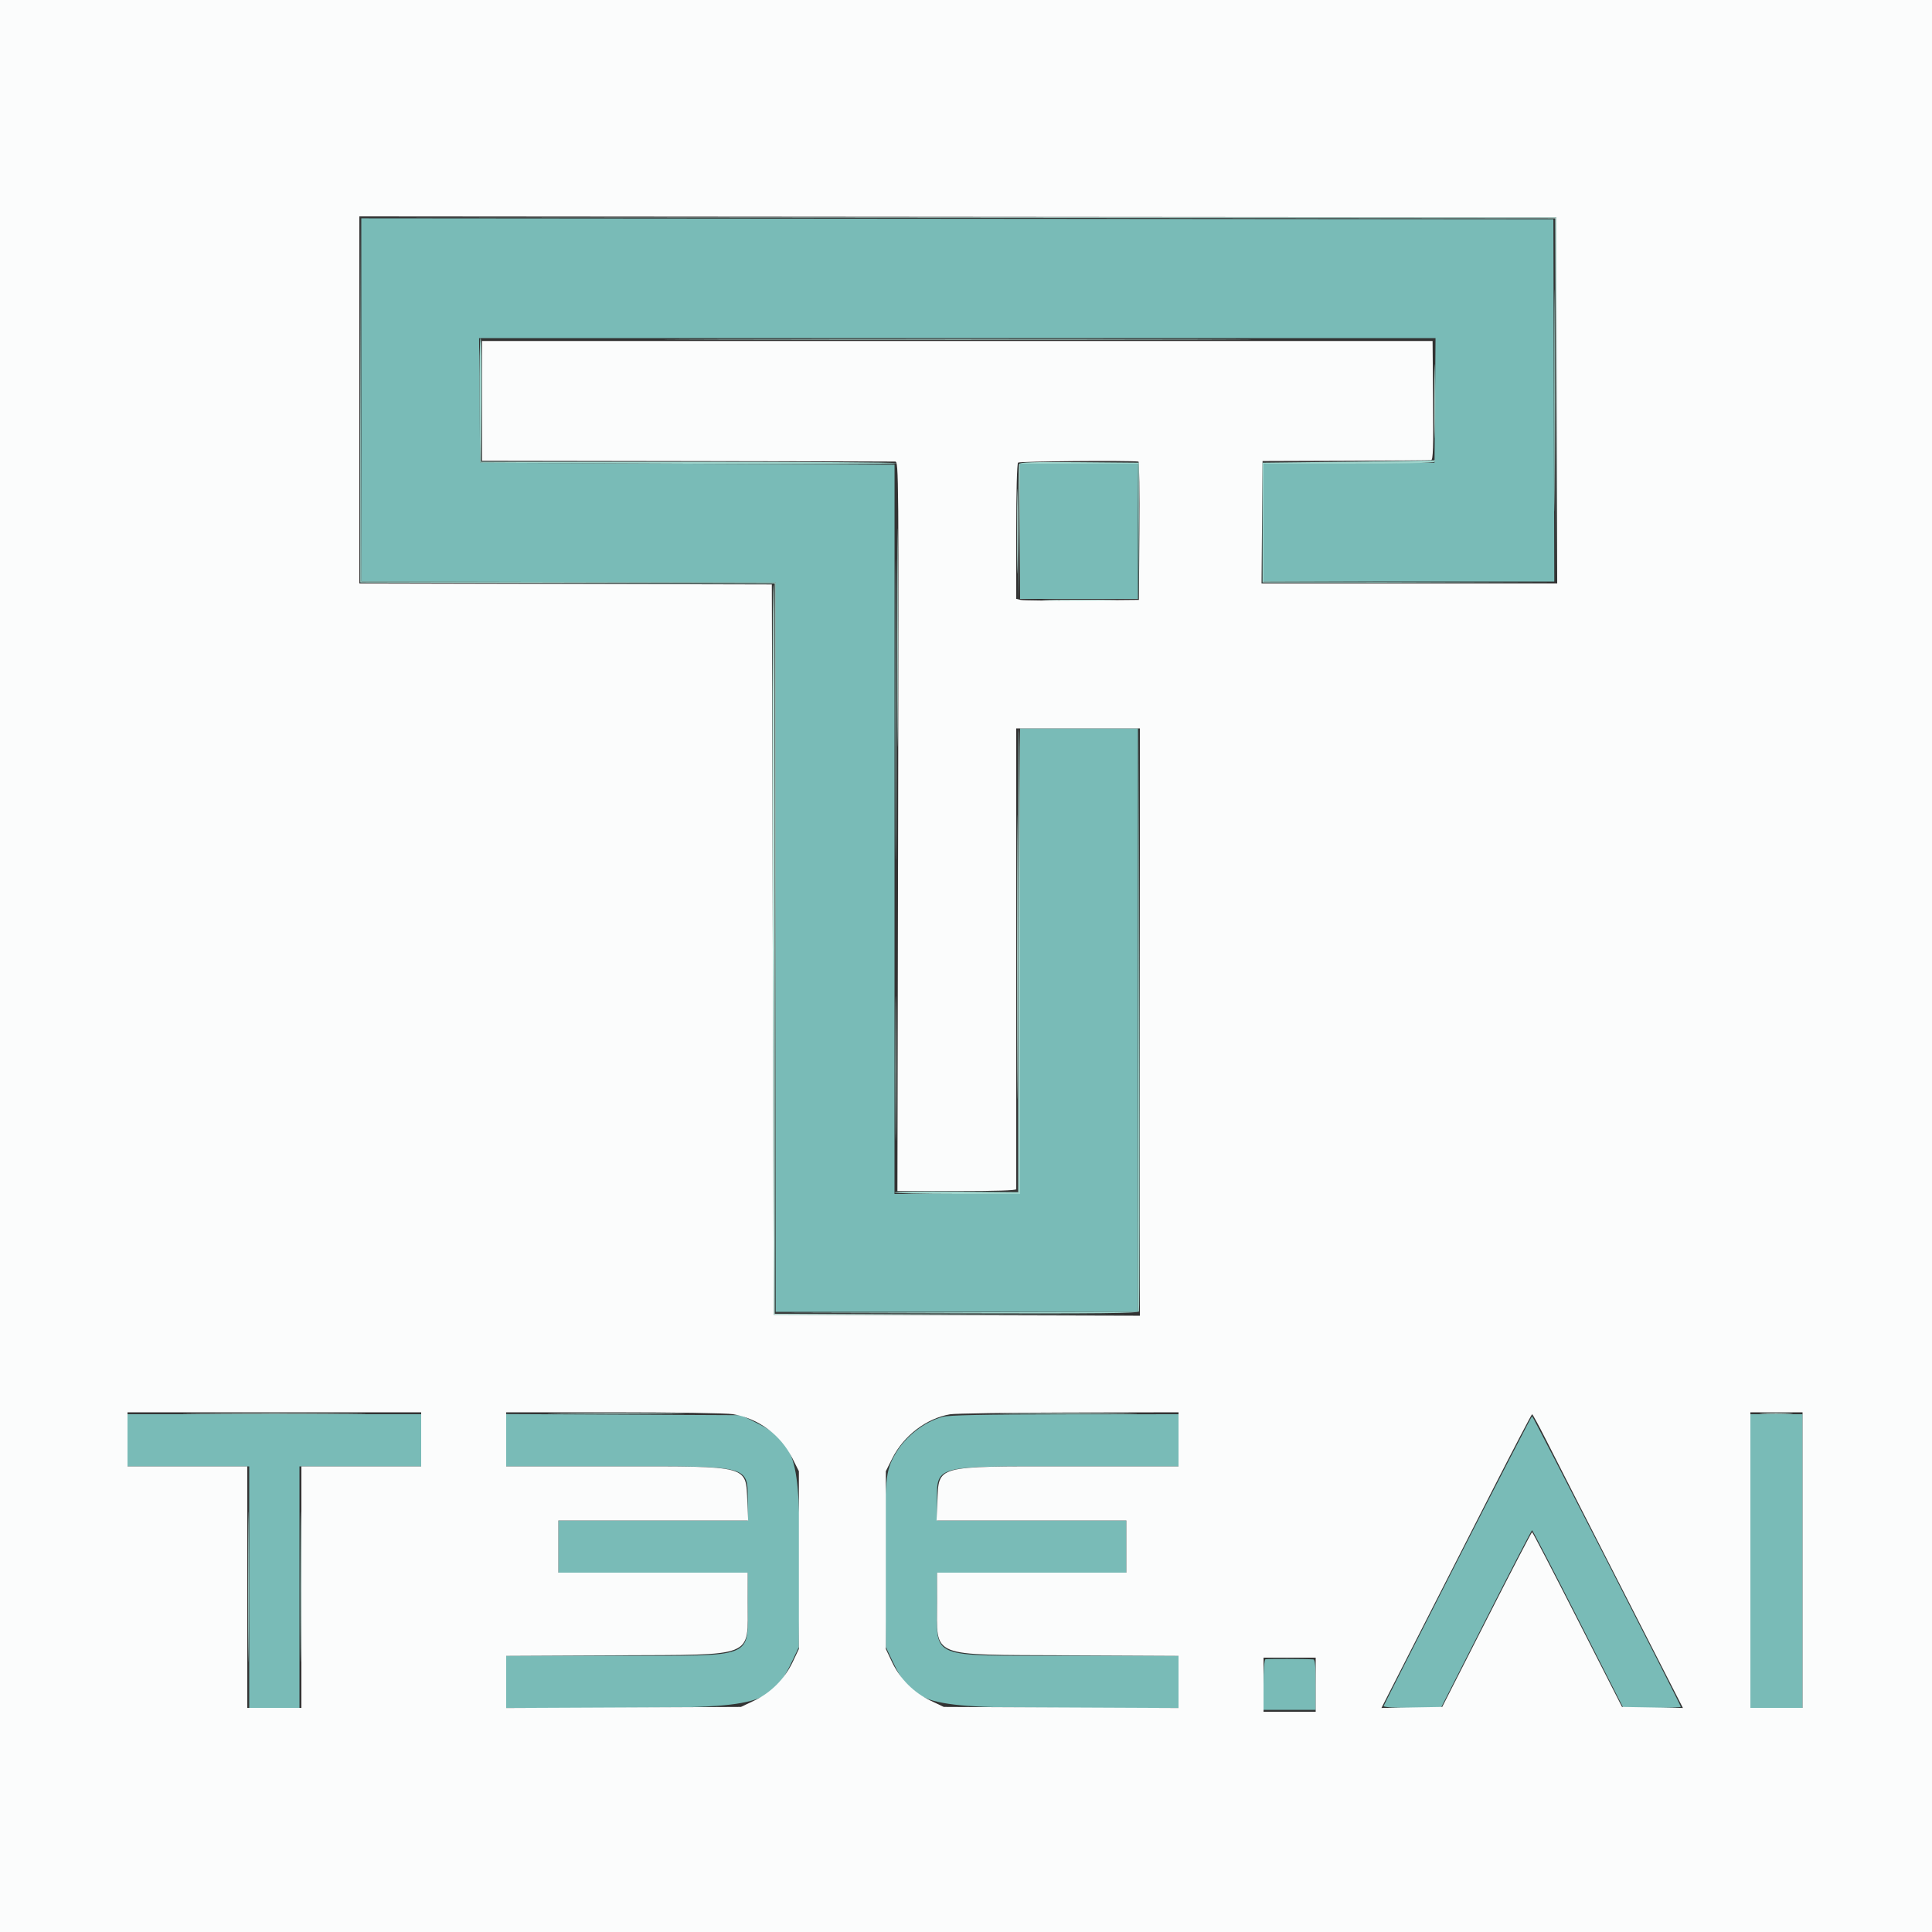 <svg id="svg" version="1.1" xmlns="http://www.w3.org/2000/svg" xmlns:xlink="http://www.w3.org/1999/xlink" width="400" height="400" viewBox="0, 0, 400,400"><rect x="0" y="0" width="400" height="400" fill="#333333" stroke="none"/><g id="svgg"><path id="path0" d="M74.800 82.798 L 74.800 120.396 117.700 120.498 L 160.600 120.600 160.600 196.100 L 160.600 271.600 198.100 271.600 L 235.600 271.600 235.600 211.200 L 235.600 150.800 223.400 150.800 L 211.200 150.800 211.200 199.000 L 211.200 247.200 198.198 247.200 L 185.196 247.200 185.202 171.700 L 185.208 96.200 142.304 96.000 L 99.400 95.800 99.294 82.900 L 99.189 70.000 198.200 70.000 L 297.211 70.000 297.106 82.900 L 297.000 95.800 279.300 95.904 L 261.600 96.008 261.600 108.204 L 261.600 120.400 291.700 120.400 L 321.800 120.400 321.704 82.900 L 321.608 45.400 198.204 45.299 L 74.800 45.199 74.800 82.798 M211.200 110.000 L 211.200 124.000 223.400 124.000 L 235.600 124.000 235.600 110.000 L 235.600 96.000 223.400 96.000 L 211.200 96.000 211.200 110.000 M26.400 298.200 L 26.400 303.600 39.000 303.600 L 51.600 303.600 51.600 328.600 L 51.600 353.600 56.800 353.600 L 62.000 353.600 62.000 328.600 L 62.000 303.600 74.600 303.600 L 87.200 303.600 87.200 298.200 L 87.200 292.800 56.800 292.800 L 26.400 292.800 26.400 298.200 M104.800 298.185 L 104.800 303.600 127.853 303.600 C 156.042 303.600,154.800 303.242,154.800 311.360 L 154.800 314.800 135.200 314.800 L 115.600 314.800 115.600 320.200 L 115.600 325.600 135.200 325.600 L 154.800 325.600 154.799 332.100 C 154.796 343.570,156.755 342.797,127.700 342.799 L 104.800 342.800 104.800 348.200 L 104.800 353.600 127.580 353.600 C 157.573 353.600,159.705 353.022,164.126 343.689 L 165.400 341.000 165.520 324.289 C 165.684 301.527,164.758 298.584,156.087 294.314 L 153.418 293.000 129.109 292.885 L 104.800 292.771 104.800 298.185 M195.172 293.347 C 191.393 294.366,187.501 297.379,185.456 300.869 C 183.286 304.571,183.148 306.052,183.280 324.289 L 183.400 341.000 184.674 343.689 C 189.095 353.022,191.227 353.600,221.220 353.600 L 244.000 353.600 244.000 348.200 L 244.000 342.800 221.100 342.799 C 192.045 342.797,194.004 343.570,194.001 332.100 L 194.000 325.600 213.600 325.600 L 233.200 325.600 233.200 320.200 L 233.200 314.800 213.600 314.800 L 194.000 314.800 194.000 311.360 C 194.000 303.242,192.758 303.600,220.947 303.600 L 244.000 303.600 244.000 298.200 L 244.000 292.800 220.500 292.827 C 203.209 292.847,196.517 292.984,195.172 293.347 M362.400 323.200 L 362.400 353.600 367.800 353.600 L 373.200 353.600 373.200 323.200 L 373.200 292.800 367.800 292.800 L 362.400 292.800 362.400 323.200 M301.800 323.006 C 293.440 339.398,286.540 352.988,286.467 353.205 C 286.383 353.453,288.558 353.600,292.331 353.600 L 298.328 353.600 307.664 335.208 C 312.799 325.092,317.090 316.815,317.200 316.815 C 317.310 316.814,321.606 325.091,326.747 335.207 L 336.094 353.600 342.047 353.600 C 345.321 353.600,348.000 353.503,348.000 353.384 C 348.000 352.987,317.403 293.201,317.200 293.201 C 317.090 293.202,310.160 306.614,301.800 323.006 M262.000 343.533 C 261.761 343.613,261.600 345.747,261.600 348.833 L 261.600 354.000 267.000 354.000 L 272.400 354.000 272.400 348.800 C 272.400 344.927,272.272 343.590,271.900 343.561 C 270.383 343.443,262.338 343.420,262.000 343.533 " stroke="none" fill="#79bbb7" fill-rule="evenodd"></path><path id="path1" d="M0.000 200.000 L 0.000 400.000 200.000 400.000 L 400.000 400.000 400.000 200.000 L 400.000 0.000 200.000 0.000 L 0.000 0.000 0.000 200.000 M322.302 82.900 L 322.404 120.800 291.796 120.800 L 261.189 120.800 261.294 108.127 L 261.400 95.455 278.600 95.396 C 288.060 95.363,296.028 95.305,296.306 95.268 C 296.704 95.215,296.789 92.576,296.706 82.900 L 296.600 70.600 198.200 70.600 L 99.800 70.600 99.800 83.000 L 99.800 95.400 142.200 95.463 C 165.520 95.497,184.935 95.542,185.345 95.563 C 186.069 95.599,186.085 97.696,185.945 171.099 L 185.800 246.599 198.100 246.604 C 206.138 246.608,210.401 246.470,210.403 246.205 C 210.405 245.982,210.404 224.425,210.400 198.300 L 210.394 150.800 223.197 150.800 L 236.000 150.800 236.000 211.602 L 236.000 272.404 198.100 272.302 L 160.200 272.200 160.000 196.600 L 159.800 121.000 117.100 120.898 L 74.400 120.796 74.400 82.798 L 74.400 44.799 198.300 44.899 L 322.200 45.000 322.302 82.900 M235.705 95.565 C 235.873 95.584,235.963 102.035,235.905 109.900 L 235.800 124.200 224.000 124.312 C 217.510 124.374,211.795 124.325,211.300 124.204 L 210.400 123.985 210.400 110.072 C 210.400 101.819,210.555 96.005,210.780 95.780 C 211.064 95.496,233.414 95.303,235.705 95.565 M87.200 298.000 L 87.200 303.600 74.800 303.600 L 62.400 303.600 62.400 328.600 L 62.400 353.600 56.800 353.600 L 51.200 353.600 51.200 328.600 L 51.200 303.600 38.800 303.600 L 26.400 303.600 26.400 298.000 L 26.400 292.400 56.800 292.400 L 87.200 292.400 87.200 298.000 M151.728 292.786 C 157.005 293.650,161.620 297.068,164.051 301.911 L 165.400 304.600 165.400 323.000 L 165.400 341.400 164.123 344.096 C 162.470 347.586,159.586 350.470,156.096 352.123 L 153.400 353.400 129.100 353.512 L 104.800 353.624 104.800 348.224 L 104.800 342.825 127.700 342.713 C 156.722 342.570,154.774 343.362,154.791 331.700 L 154.800 325.600 135.200 325.600 L 115.600 325.600 115.600 320.200 L 115.600 314.800 135.248 314.800 L 154.895 314.800 154.729 311.005 C 154.392 303.283,155.564 303.601,127.500 303.601 L 104.800 303.600 104.800 298.000 L 104.800 292.400 127.100 292.402 C 139.365 292.404,150.448 292.576,151.728 292.786 M244.000 298.000 L 244.000 303.600 221.300 303.601 C 193.236 303.601,194.408 303.283,194.071 311.005 L 193.905 314.800 213.552 314.800 L 233.200 314.800 233.200 320.200 L 233.200 325.600 213.600 325.600 L 194.000 325.600 194.009 331.700 C 194.026 343.362,192.078 342.570,221.100 342.713 L 244.000 342.825 244.000 348.224 L 244.000 353.624 219.700 353.512 L 195.400 353.400 192.704 352.123 C 189.214 350.470,186.330 347.586,184.677 344.096 L 183.400 341.400 183.400 323.000 L 183.400 304.600 184.749 301.911 C 187.096 297.236,191.831 293.635,196.712 292.812 C 197.750 292.637,208.815 292.473,221.300 292.447 L 244.000 292.400 244.000 298.000 M373.200 323.000 L 373.200 353.600 367.800 353.600 L 362.400 353.600 362.400 323.000 L 362.400 292.400 367.800 292.400 L 373.200 292.400 373.200 323.000 M320.090 298.100 C 322.643 303.156,328.604 314.837,342.240 341.510 L 348.431 353.620 342.127 353.510 L 335.822 353.400 326.611 335.307 C 321.545 325.356,317.310 317.214,317.200 317.214 C 317.090 317.214,312.859 325.356,307.797 335.307 L 298.595 353.400 292.305 353.510 L 286.015 353.620 293.308 339.309 C 297.318 331.437,304.290 317.753,308.800 308.899 C 313.310 300.045,317.093 292.801,317.207 292.801 C 317.321 292.800,318.618 295.185,320.090 298.100 M272.400 348.800 L 272.400 354.400 267.000 354.400 L 261.600 354.400 261.600 348.800 L 261.600 343.200 267.000 343.200 L 272.400 343.200 272.400 348.800 " stroke="none" fill="#fbfcfc" fill-rule="evenodd"></path><path id="path2" d="M198.098 45.100 L 321.996 45.201 322.101 83.001 L 322.206 120.800 322.203 82.900 L 322.200 45.000 198.200 44.999 L 74.200 44.998 198.098 45.100 M185.792 132.000 C 185.792 152.130,185.840 160.365,185.900 150.300 C 185.959 140.235,185.959 123.765,185.900 113.700 C 185.840 103.635,185.792 111.870,185.792 132.000 M210.580 110.000 C 210.580 117.810,210.634 121.005,210.699 117.100 C 210.765 113.195,210.765 106.805,210.699 102.900 C 210.634 98.995,210.580 102.190,210.580 110.000 M160.000 196.538 L 160.200 272.200 198.100 272.203 L 236.000 272.206 198.200 272.101 L 160.400 271.996 160.400 196.622 C 160.400 155.166,160.265 121.164,160.100 121.062 C 159.935 120.960,159.890 154.924,160.000 196.538 M217.325 124.299 C 220.804 124.366,226.384 124.366,229.725 124.299 C 233.066 124.232,230.220 124.178,223.400 124.178 C 216.580 124.178,213.846 124.233,217.325 124.299 M210.594 198.200 C 210.594 224.380,210.641 235.031,210.700 221.869 C 210.758 208.707,210.758 187.287,210.700 174.269 C 210.641 161.251,210.594 172.020,210.594 198.200 M41.500 292.700 C 49.915 292.760,63.685 292.760,72.100 292.700 C 80.515 292.640,73.630 292.590,56.800 292.590 C 39.970 292.590,33.085 292.640,41.500 292.700 M116.100 292.700 C 122.425 292.762,132.775 292.762,139.100 292.700 C 145.425 292.638,140.250 292.587,127.600 292.587 C 114.950 292.587,109.775 292.638,116.100 292.700 M209.700 292.700 C 216.025 292.762,226.375 292.762,232.700 292.700 C 239.025 292.638,233.850 292.587,221.200 292.587 C 208.550 292.587,203.375 292.638,209.700 292.700 M364.882 292.696 C 366.358 292.773,368.878 292.773,370.482 292.697 C 372.087 292.621,370.880 292.558,367.800 292.558 C 364.720 292.557,363.407 292.619,364.882 292.696 " stroke="none" fill="#bce4dc" fill-rule="evenodd"></path><path id="path3" d="M74.597 82.800 L 74.600 120.600 117.499 120.702 L 160.398 120.804 160.501 195.702 L 160.603 270.600 160.602 195.600 L 160.600 120.600 117.702 120.498 L 74.804 120.396 74.699 82.698 L 74.594 45.000 74.597 82.800 M321.792 83.000 C 321.792 103.460,321.841 111.771,321.900 101.470 C 321.959 91.168,321.959 74.428,321.900 64.270 C 321.840 54.111,321.792 62.540,321.792 83.000 M99.294 82.900 L 99.400 95.800 142.500 96.000 C 166.205 96.110,185.600 96.065,185.600 95.900 C 185.600 95.735,166.245 95.600,142.589 95.600 L 99.578 95.600 99.689 82.800 C 99.750 75.760,99.663 70.000,99.494 70.000 C 99.326 70.000,99.236 75.805,99.294 82.900 M279.200 95.594 L 261.400 95.800 261.400 108.200 L 261.400 120.600 291.600 120.604 L 321.800 120.608 291.700 120.501 L 261.600 120.395 261.600 108.197 L 261.600 96.000 279.176 96.000 C 290.463 96.000,296.841 95.857,297.000 95.600 C 297.136 95.380,297.192 95.242,297.124 95.294 C 297.056 95.345,288.990 95.480,279.200 95.594 M210.984 96.097 C 210.877 96.376,210.839 102.814,210.900 110.402 L 211.011 124.200 211.105 110.100 L 211.200 96.000 223.395 96.000 L 235.590 96.000 235.703 110.000 L 235.816 124.000 235.808 109.900 L 235.800 95.800 223.490 95.694 C 213.826 95.611,211.137 95.698,210.984 96.097 M185.394 147.000 C 185.394 174.720,185.442 186.001,185.500 172.069 C 185.558 158.137,185.558 135.457,185.500 121.669 C 185.442 107.881,185.394 119.280,185.394 147.000 M210.800 198.811 L 210.800 246.822 198.000 246.711 C 190.960 246.650,185.200 246.735,185.200 246.900 C 185.200 247.065,191.050 247.200,198.200 247.200 L 211.200 247.200 211.200 199.000 C 211.200 172.490,211.110 150.800,211.000 150.800 C 210.890 150.800,210.800 172.405,210.800 198.811 M235.699 211.098 L 235.600 271.596 197.900 271.700 L 160.200 271.804 197.913 271.902 C 227.787 271.980,235.665 271.896,235.815 271.500 C 235.920 271.225,235.959 243.910,235.901 210.800 L 235.797 150.600 235.699 211.098 M51.388 328.600 C 51.388 342.460,51.439 348.072,51.500 341.071 C 51.561 334.070,51.561 322.730,51.500 315.871 C 51.438 309.012,51.388 314.740,51.388 328.600 M62.188 328.600 C 62.188 342.460,62.239 348.072,62.300 341.071 C 62.361 334.070,62.361 322.730,62.300 315.871 C 62.238 309.012,62.188 314.740,62.188 328.600 " stroke="none" fill="#9fd4cc" fill-rule="evenodd"></path><path id="path4" d="M149.132 70.300 C 176.265 70.357,220.545 70.357,247.532 70.300 C 274.519 70.243,252.320 70.197,198.200 70.197 C 144.080 70.197,121.999 70.243,149.132 70.300 M296.978 83.000 C 296.978 89.820,297.032 92.666,297.099 89.325 C 297.166 85.984,297.166 80.404,297.099 76.925 C 297.033 73.446,296.978 76.180,296.978 83.000 M185.388 221.200 C 185.388 234.510,185.438 239.955,185.500 233.300 C 185.561 226.645,185.561 215.755,185.500 209.100 C 185.438 202.445,185.388 207.890,185.388 221.200 " stroke="none" fill="#b4dcd4" fill-rule="evenodd"></path></g></svg>